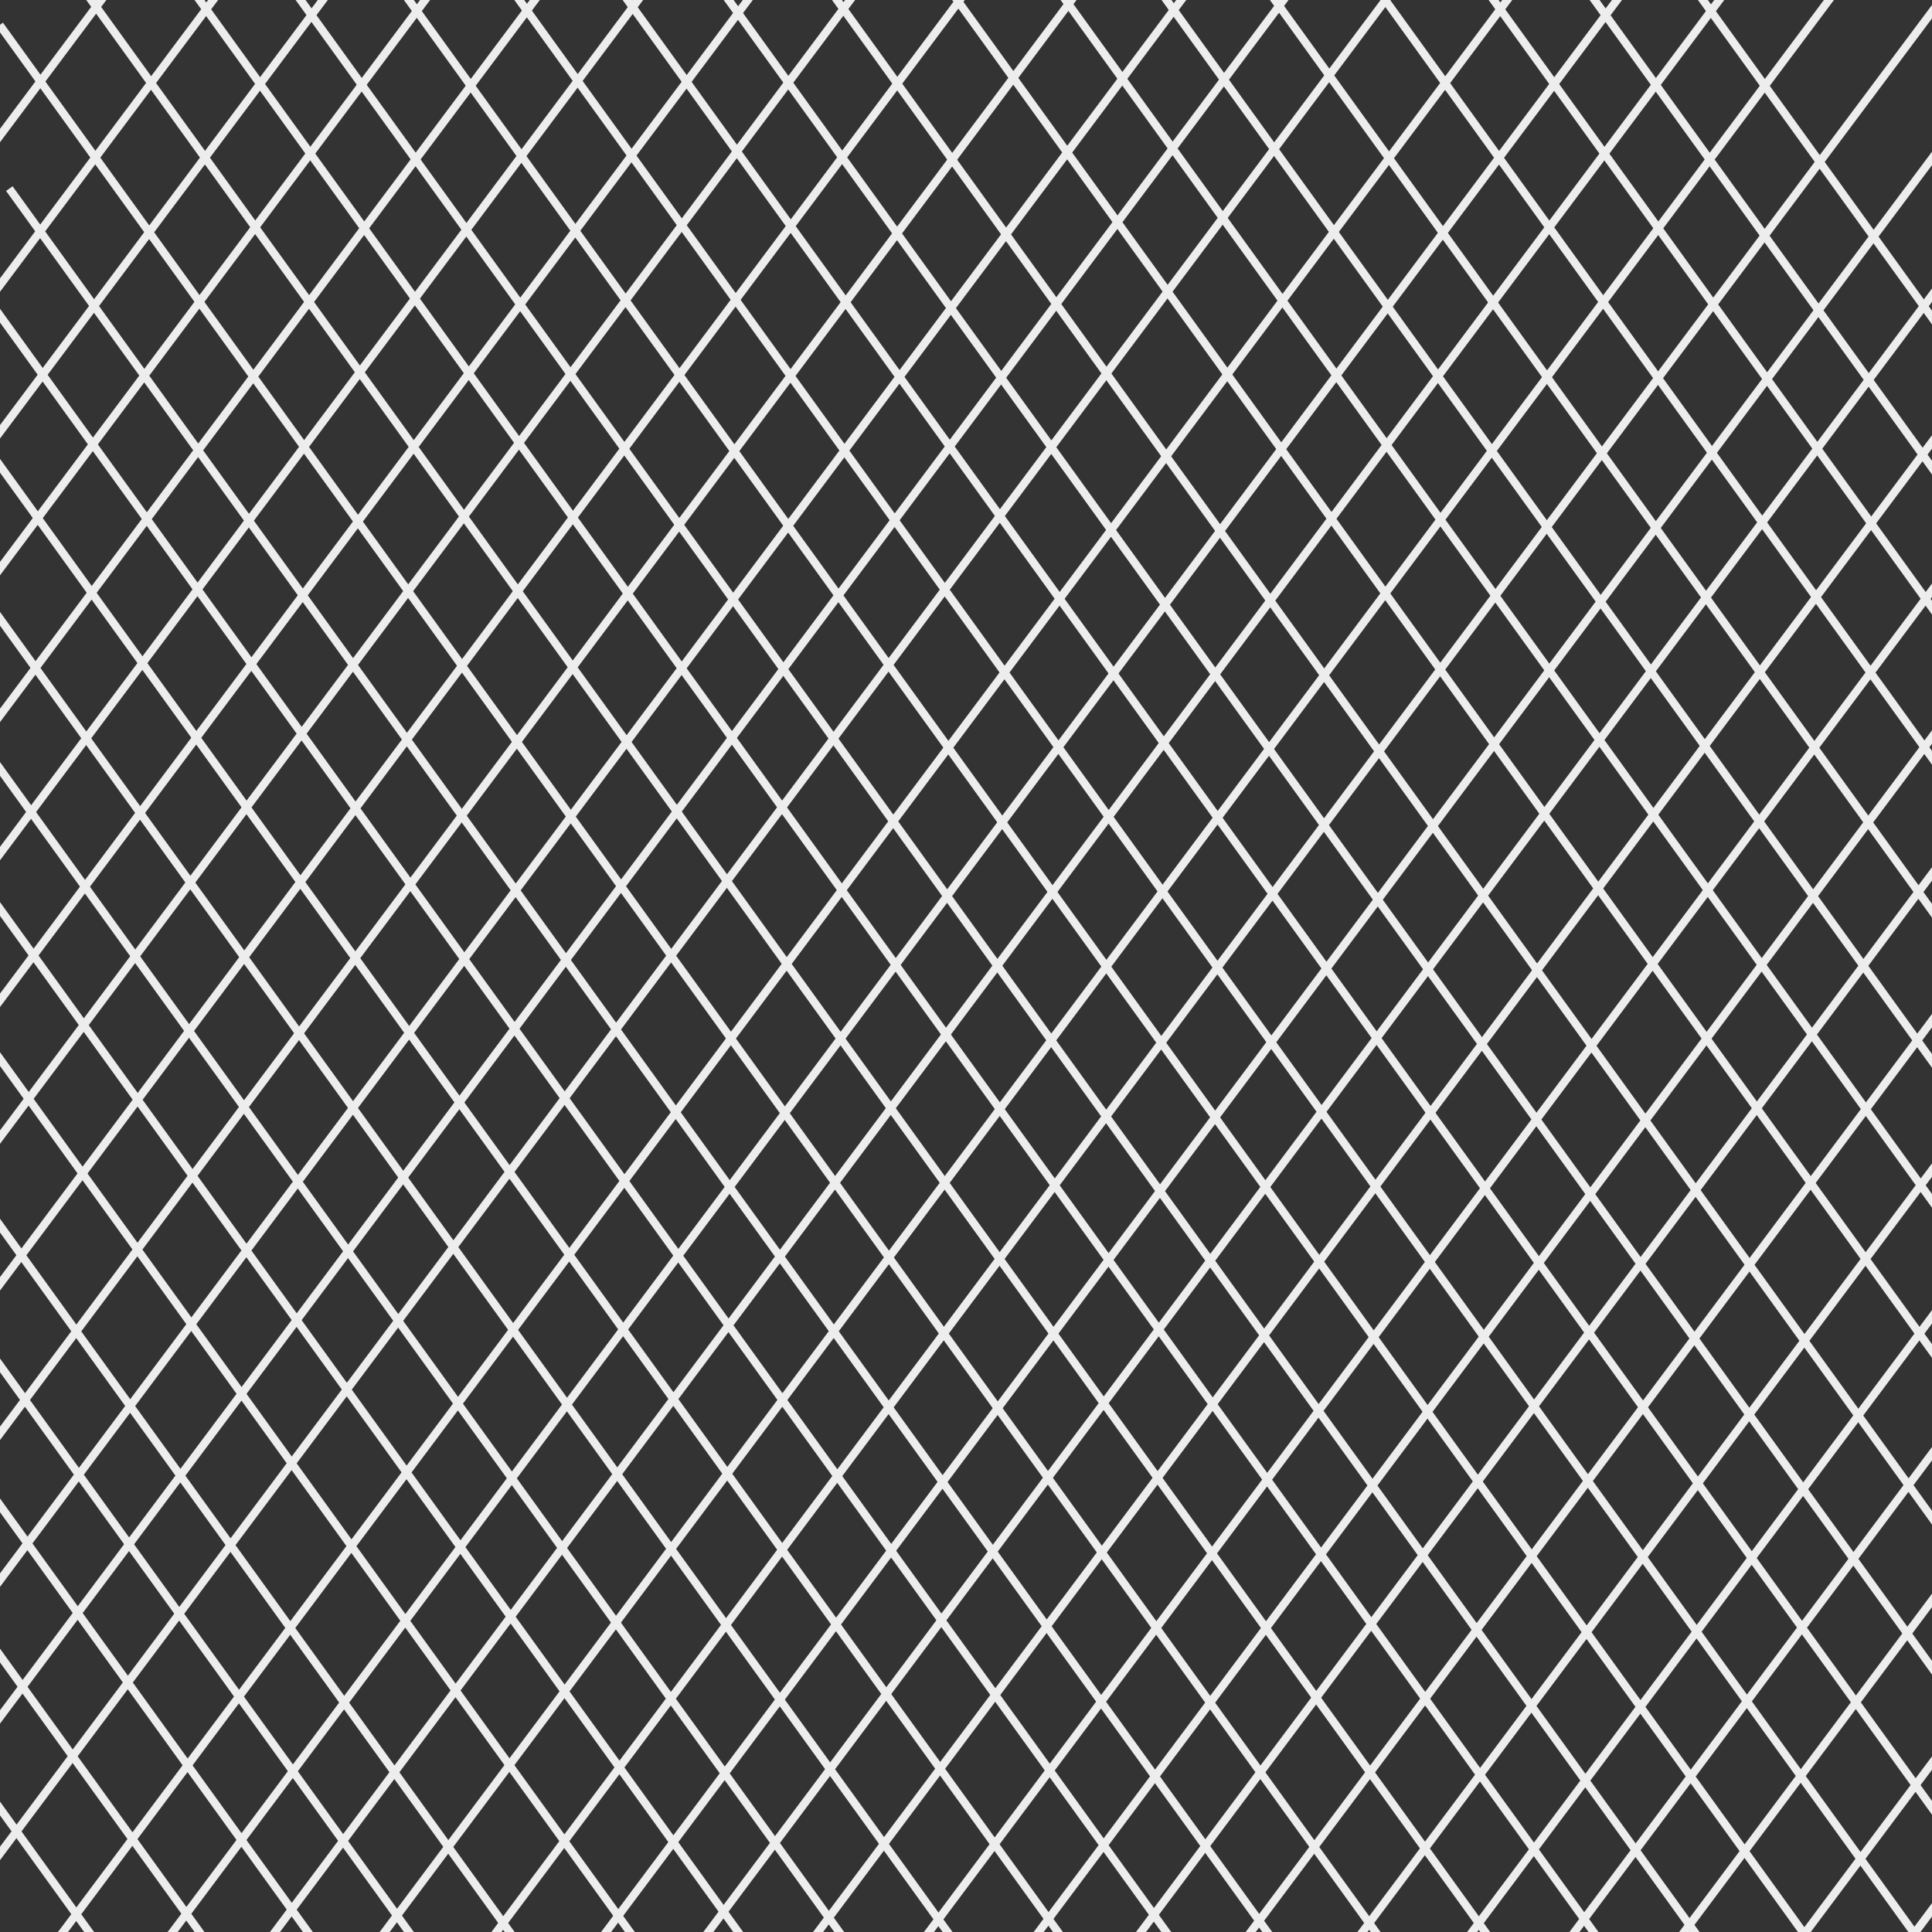 <?xml version="1.0" encoding="utf-8"?>
<!-- Generator: Adobe Illustrator 20.1.0, SVG Export Plug-In . SVG Version: 6.00 Build 0)  -->
<svg version="1.1" id="Ebene_1" xmlns="http://www.w3.org/2000/svg" xmlns:xlink="http://www.w3.org/1999/xlink" x="0px" y="0px"
	 viewBox="0 0 2400 2400" style="enable-background:new 0 0 2400 2400;" xml:space="preserve">
<rect x="0" y="0" width="2400" height="2400" fill="#333333" stroke="none"/>
<style type="text/css">
	.st0{fill:none;stroke:#EDEDED;stroke-width:10;stroke-miterlimit:10;}
</style>
<line class="st0" x1="2189.6" y1="-626.5" x2="-46.1" y2="2364.1"/>
<line class="st0" x1="1671.3" y1="-102.8" x2="-504.6" y2="2807.8"/>
<line class="st0" x1="1676.9" y1="-280.3" x2="-499" y2="2630.4"/>
<line class="st0" x1="1486.6" y1="-208" x2="-689.3" y2="2702.6"/>
<line class="st0" x1="1613.6" y1="-563.6" x2="-562.3" y2="2347"/>
<line class="st0" x1="1423.3" y1="-491.3" x2="-752.6" y2="2419.3"/>
<line class="st0" x1="1428.9" y1="-668.8" x2="-747" y2="2241.9"/>
<line class="st0" x1="1238.6" y1="-596.5" x2="-937.3" y2="2314.2"/>
<line class="st0" x1="1559.3" y1="-1197.2" x2="-616.5" y2="1713.4"/>
<line class="st0" x1="1369" y1="-1124.9" x2="-806.9" y2="1785.7"/>
<line class="st0" x1="1374.6" y1="-1302.4" x2="-801.3" y2="1608.3"/>
<line class="st0" x1="1184.3" y1="-1230.1" x2="-991.6" y2="1680.6"/>
<line class="st0" x1="1311.3" y1="-1585.7" x2="-864.6" y2="1324.9"/>
<line class="st0" x1="1121" y1="-1513.4" x2="-1054.9" y2="1397.2"/>
<line class="st0" x1="1126.6" y1="-1690.9" x2="-1049.3" y2="1219.8"/>
<line class="st0" x1="936.3" y1="-1618.6" x2="-1239.6" y2="1292.1"/>
<line class="st0" x1="2779.5" y1="41.3" x2="603.6" y2="2952"/>
<line class="st0" x1="2589.2" y1="113.6" x2="413.3" y2="3024.2"/>
<line class="st0" x1="2594.8" y1="-63.8" x2="418.9" y2="2846.8"/>
<line class="st0" x1="2404.5" y1="8.5" x2="228.6" y2="2919.1"/>
<line class="st0" x1="2531.5" y1="-347.2" x2="355.6" y2="2563.5"/>
<line class="st0" x1="2341.2" y1="-274.9" x2="165.3" y2="2635.8"/>
<line class="st0" x1="2346.8" y1="-452.3" x2="170.9" y2="2458.3"/>
<line class="st0" x1="2156.4" y1="-380" x2="-19.4" y2="2530.6"/>
<line class="st0" x1="3513.4" y1="498.7" x2="1337.5" y2="3409.4"/>
<line class="st0" x1="3323.1" y1="571" x2="1147.2" y2="3481.7"/>
<line class="st0" x1="3328.6" y1="393.6" x2="1152.8" y2="3304.2"/>
<line class="st0" x1="3138.3" y1="465.9" x2="962.5" y2="3376.5"/>
<line class="st0" x1="3265.4" y1="110.3" x2="1089.5" y2="3020.9"/>
<line class="st0" x1="3075.1" y1="182.5" x2="899.2" y2="3093.2"/>
<line class="st0" x1="3080.6" y1="5.1" x2="904.7" y2="2915.8"/>
<line class="st0" x1="2890.3" y1="77.4" x2="714.4" y2="2988"/>
<line class="st0" x1="4103.3" y1="1166.6" x2="1927.4" y2="4077.2"/>
<line class="st0" x1="3913" y1="1238.9" x2="1737.1" y2="4149.5"/>
<line class="st0" x1="3918.6" y1="1061.4" x2="1742.7" y2="3972.1"/>
<line class="st0" x1="3728.2" y1="1133.7" x2="1552.4" y2="4044.4"/>
<line class="st0" x1="3855.3" y1="778.1" x2="1679.4" y2="3688.7"/>
<line class="st0" x1="3665" y1="850.4" x2="1489.1" y2="3761"/>
<line class="st0" x1="3670.5" y1="673" x2="1494.6" y2="3583.6"/>
<line class="st0" x1="3480.2" y1="745.2" x2="1304.3" y2="3655.9"/>
<line class="st0" x1="-814.1" y1="394.2" x2="1370.7" y2="3422.2"/>
<line class="st0" x1="-469.5" y1="1045.4" x2="1656.9" y2="3992.4"/>
<line class="st0" x1="-637.1" y1="987" x2="1489.3" y2="3934"/>
<line class="st0" x1="-625.1" y1="1190.2" x2="1501.3" y2="4137.2"/>
<line class="st0" x1="-926.4" y1="962.6" x2="1199.9" y2="3909.6"/>
<line class="st0" x1="-914.4" y1="1165.8" x2="1212" y2="4112.8"/>
<line class="st0" x1="-1082" y1="1107.4" x2="1044.4" y2="4054.4"/>
<line class="st0" x1="-1070" y1="1310.7" x2="1056.4" y2="4257.6"/>
<line class="st0" x1="-1547.3" y1="824.8" x2="579.1" y2="3771.8"/>
<line class="st0" x1="-1535.2" y1="1028.1" x2="591.2" y2="3975.1"/>
<line class="st0" x1="-1702.8" y1="969.7" x2="423.5" y2="3916.6"/>
<line class="st0" x1="-1690.8" y1="1172.9" x2="435.6" y2="4119.9"/>
<line class="st0" x1="-1992.1" y1="945.3" x2="134.2" y2="3892.3"/>
<line class="st0" x1="-1980.1" y1="1148.5" x2="146.3" y2="4095.5"/>
<line class="st0" x1="-2147.7" y1="1090.1" x2="-21.3" y2="4037.1"/>
<line class="st0" x1="-2135.7" y1="1293.3" x2="-9.3" y2="4240.3"/>
<line class="st0" x1="-0.4" y1="31.1" x2="2126" y2="2978.1"/>
<line class="st0" x1="11.6" y1="234.3" x2="2138" y2="3181.3"/>
<line class="st0" x1="-156" y1="175.9" x2="1970.4" y2="3122.9"/>
<line class="st0" x1="-143.9" y1="379.1" x2="1982.4" y2="3326.1"/>
<line class="st0" x1="-445.3" y1="151.5" x2="1681.1" y2="3098.5"/>
<line class="st0" x1="-433.2" y1="354.8" x2="1693.1" y2="3301.7"/>
<line class="st0" x1="-600.9" y1="296.4" x2="1525.5" y2="3243.3"/>
<line class="st0" x1="-588.8" y1="499.6" x2="1537.6" y2="3446.6"/>
<line class="st0" x1="655.6" y1="-532.3" x2="2782" y2="2414.7"/>
<line class="st0" x1="667.7" y1="-329.1" x2="2794.1" y2="2617.9"/>
<line class="st0" x1="500" y1="-387.5" x2="2626.4" y2="2559.5"/>
<line class="st0" x1="512.1" y1="-184.3" x2="2638.5" y2="2762.7"/>
<line class="st0" x1="210.7" y1="-411.9" x2="2337.1" y2="2535.1"/>
<line class="st0" x1="222.8" y1="-208.7" x2="2349.2" y2="2738.3"/>
<line class="st0" x1="55.1" y1="-267.1" x2="2181.5" y2="2679.9"/>
<line class="st0" x1="67.2" y1="-63.9" x2="2193.6" y2="2883.1"/>
<line class="st0" x1="1469.3" y1="-895.4" x2="3595.7" y2="2051.6"/>
<line class="st0" x1="1481.4" y1="-692.2" x2="3607.8" y2="2254.8"/>
<line class="st0" x1="1313.8" y1="-750.6" x2="3440.1" y2="2196.4"/>
<line class="st0" x1="1325.8" y1="-547.4" x2="3452.2" y2="2399.6"/>
<line class="st0" x1="1024.5" y1="-775" x2="3150.8" y2="2172"/>
<line class="st0" x1="1036.5" y1="-571.8" x2="3162.9" y2="2375.2"/>
<line class="st0" x1="868.9" y1="-630.2" x2="2995.3" y2="2316.8"/>
<line class="st0" x1="880.9" y1="-427" x2="3007.3" y2="2520"/>
</svg>
